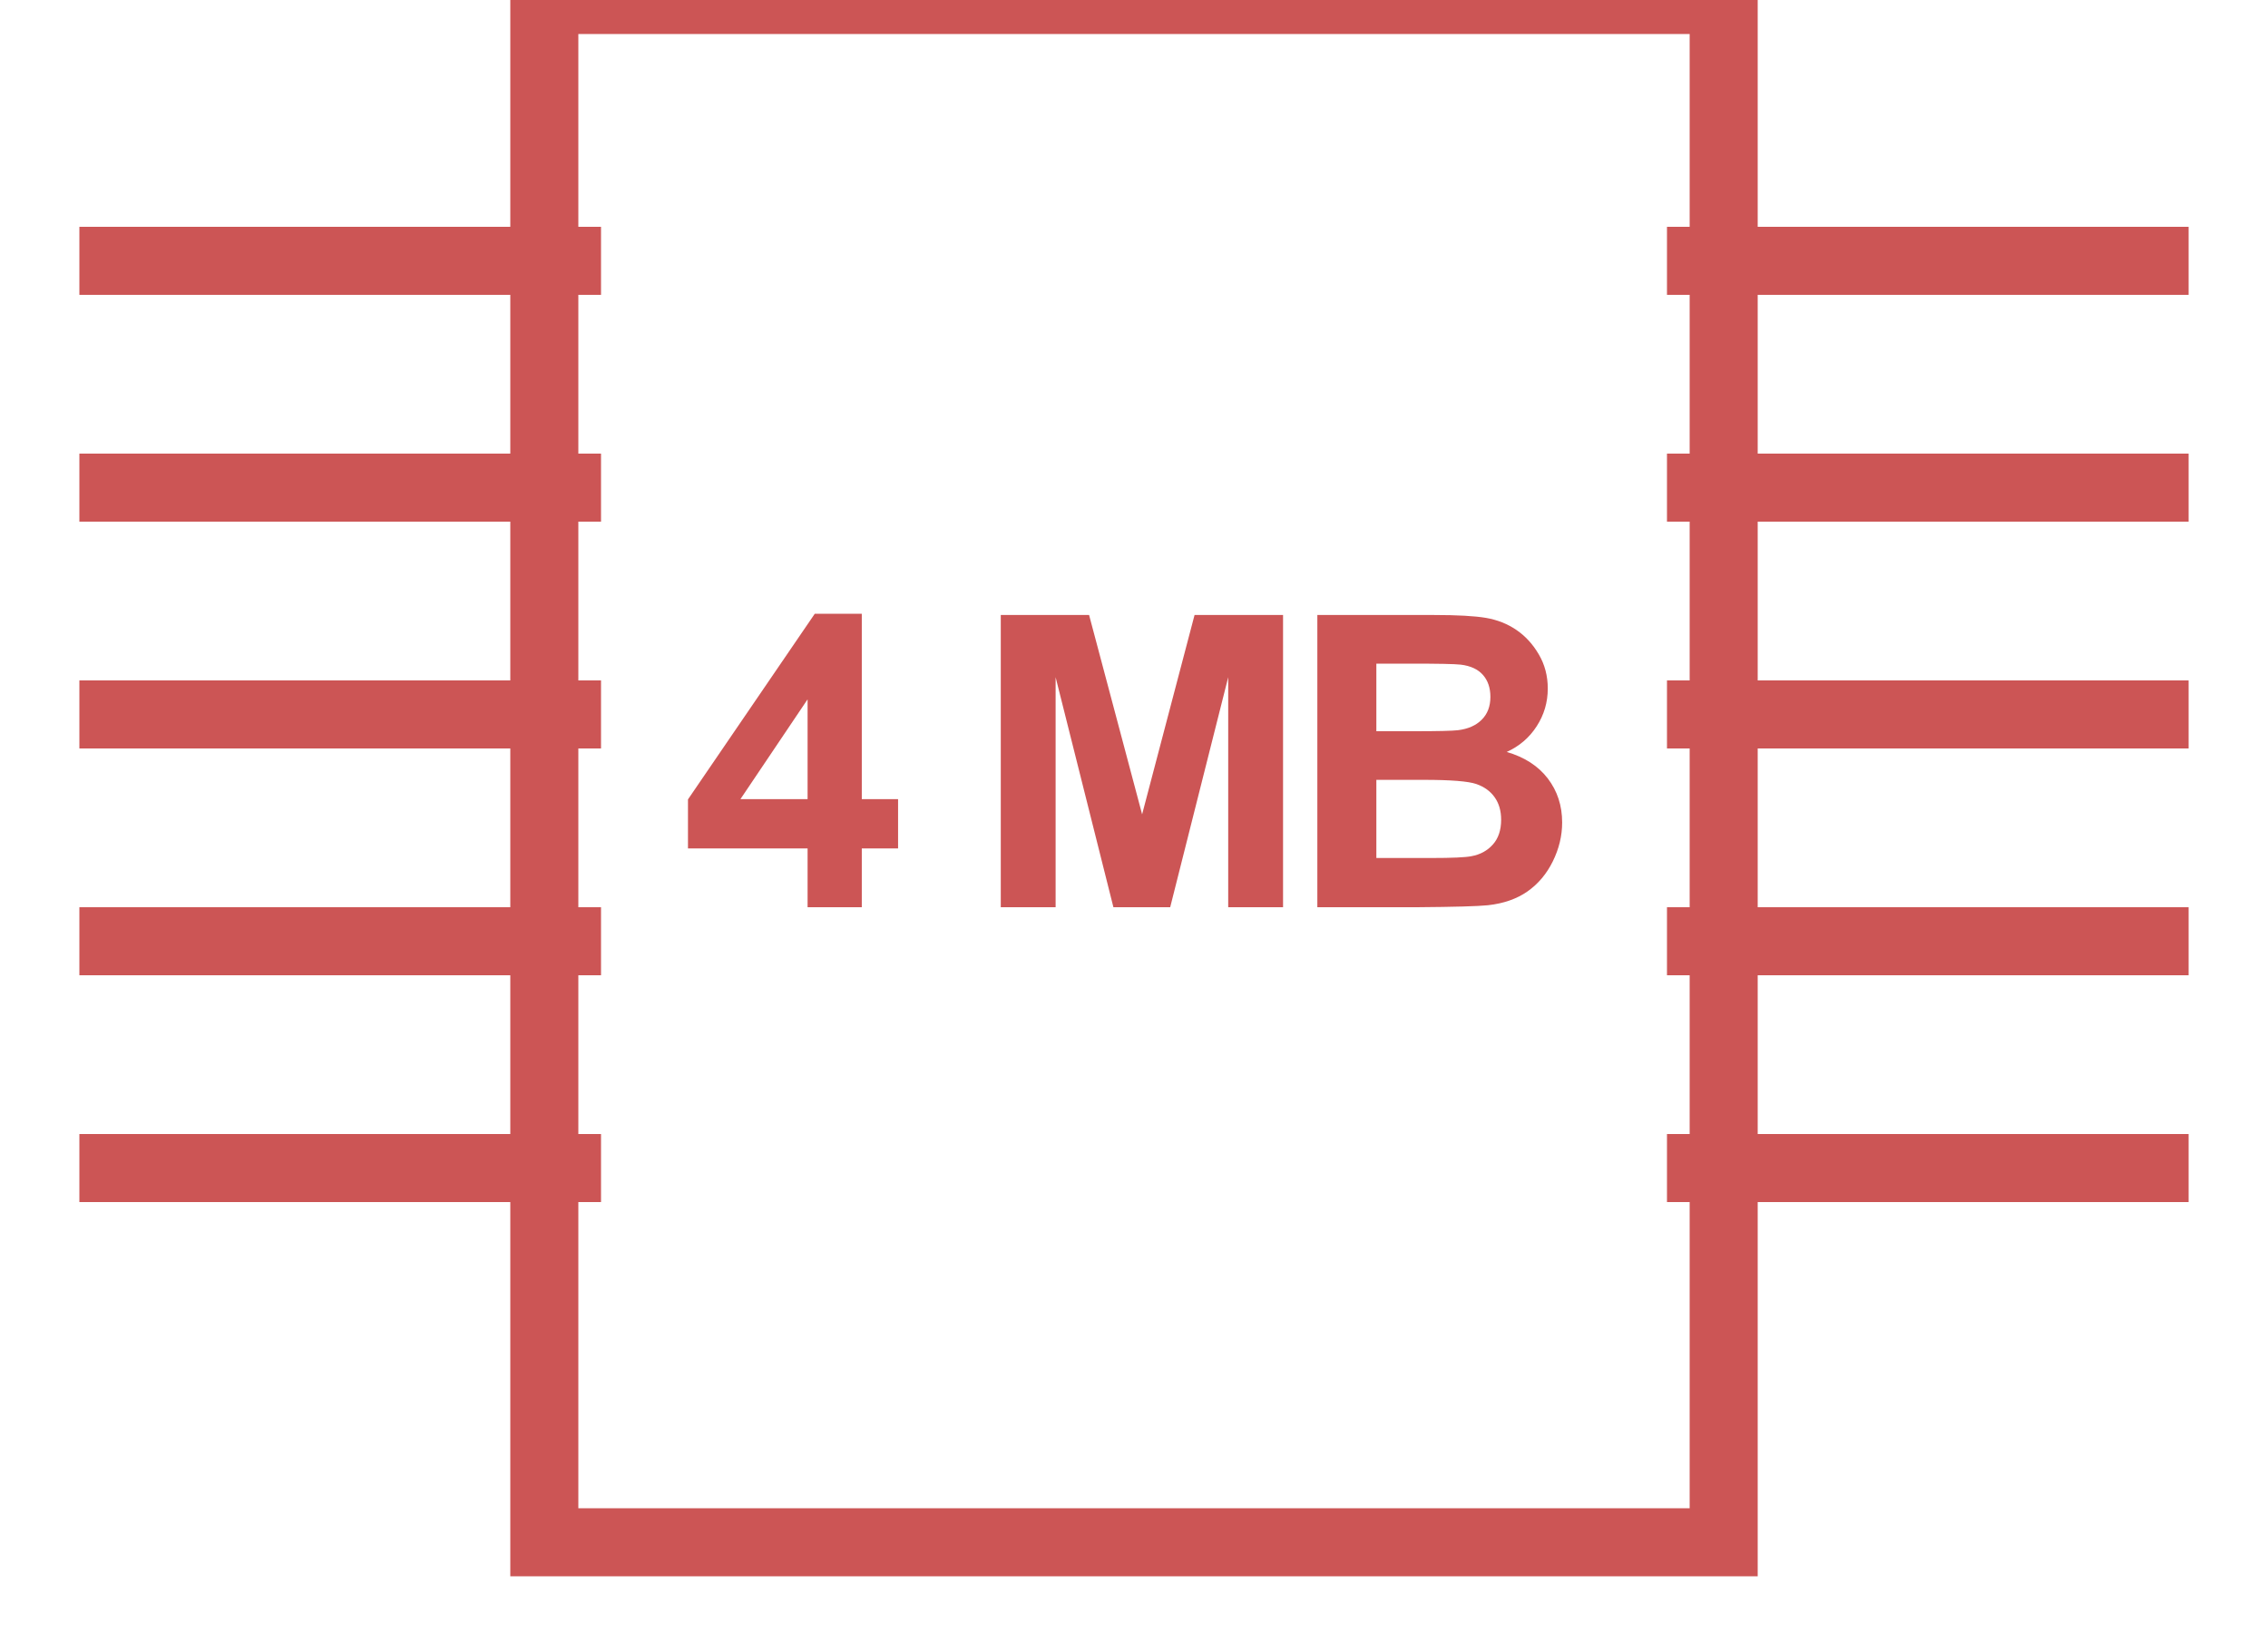 <?xml version="1.0" encoding="UTF-8" standalone="no"?>
<svg width="50px" height="36px" viewBox="0 0 50 36" version="1.1" xmlns="http://www.w3.org/2000/svg" xmlns:xlink="http://www.w3.org/1999/xlink">
    <defs></defs>
    <g id="Page-1" stroke="none" stroke-width="1" fill="none" fill-rule="evenodd">
        <g id="category-icons" transform="translate(-532, -146)">
            <g id="memory" transform="translate(534, 146)">
                <rect id="Rectangle-62" stroke="#CC5555" stroke-width="1.5" x="10" y="0" width="26" height="34"></rect>
                <g id="Group" transform="translate(35, 5)" stroke="#CC5555" stroke-width="1.5" stroke-linecap="square">
                    <path d="M0.5,0.75 L10.5,0.75" id="Line"></path>
                    <path d="M0.5,5.75 L10.5,5.75" id="Line-2"></path>
                    <path d="M0.5,10.75 L10.5,10.75" id="Line-3"></path>
                    <path d="M0.5,15.75 L10.5,15.75" id="Line-4"></path>
                    <path d="M0.5,20.75 L10.5,20.75" id="Line-5"></path>
                </g>
                <g id="Group-2" transform="translate(0, 5)" stroke="#CC5555" stroke-width="1.5" stroke-linecap="square">
                    <path d="M0.5,0.75 L10.5,0.75" id="Line"></path>
                    <path d="M0.5,5.75 L10.5,5.75" id="Line-2"></path>
                    <path d="M0.5,10.75 L10.5,10.75" id="Line-3"></path>
                    <path d="M0.5,15.75 L10.5,15.75" id="Line-4"></path>
                    <path d="M0.5,20.75 L10.5,20.75" id="Line-5"></path>
                </g>
                <path d="M15.804,20 L15.804,18.704 L13.167,18.704 L13.167,17.623 L15.962,13.531 L16.999,13.531 L16.999,17.618 L17.799,17.618 L17.799,18.704 L16.999,18.704 L16.999,20 L15.804,20 Z M15.804,17.618 L15.804,15.417 L14.323,17.618 L15.804,17.618 Z M20.063,20 L20.063,13.558 L22.01,13.558 L23.179,17.952 L24.335,13.558 L26.286,13.558 L26.286,20 L25.077,20 L25.077,14.929 L23.798,20 L22.546,20 L21.272,14.929 L21.272,20 L20.063,20 Z M27.042,13.558 L29.617,13.558 C30.127,13.558 30.507,13.579 30.758,13.621 C31.008,13.664 31.232,13.752 31.43,13.887 C31.628,14.022 31.793,14.201 31.924,14.426 C32.056,14.65 32.122,14.901 32.122,15.179 C32.122,15.481 32.041,15.758 31.878,16.01 C31.716,16.262 31.495,16.451 31.217,16.577 C31.609,16.691 31.911,16.886 32.122,17.161 C32.333,17.437 32.439,17.76 32.439,18.132 C32.439,18.425 32.37,18.71 32.234,18.987 C32.098,19.264 31.912,19.485 31.676,19.651 C31.44,19.816 31.15,19.918 30.804,19.956 C30.587,19.979 30.064,19.994 29.235,20 L27.042,20 L27.042,13.558 Z M28.343,14.63 L28.343,16.12 L29.195,16.12 C29.702,16.12 30.017,16.112 30.14,16.098 C30.363,16.071 30.538,15.994 30.665,15.867 C30.793,15.74 30.857,15.572 30.857,15.364 C30.857,15.165 30.802,15.003 30.692,14.878 C30.582,14.754 30.419,14.678 30.202,14.652 C30.073,14.637 29.702,14.63 29.09,14.63 L28.343,14.63 Z M28.343,17.192 L28.343,18.915 L29.547,18.915 C30.016,18.915 30.313,18.901 30.439,18.875 C30.632,18.84 30.79,18.754 30.911,18.618 C31.033,18.482 31.094,18.299 31.094,18.071 C31.094,17.877 31.047,17.713 30.953,17.579 C30.859,17.444 30.724,17.346 30.547,17.284 C30.37,17.223 29.985,17.192 29.393,17.192 L28.343,17.192 Z" id="4-MB" fill="#CC5555"></path>
            </g>
        </g>
    </g>
</svg>